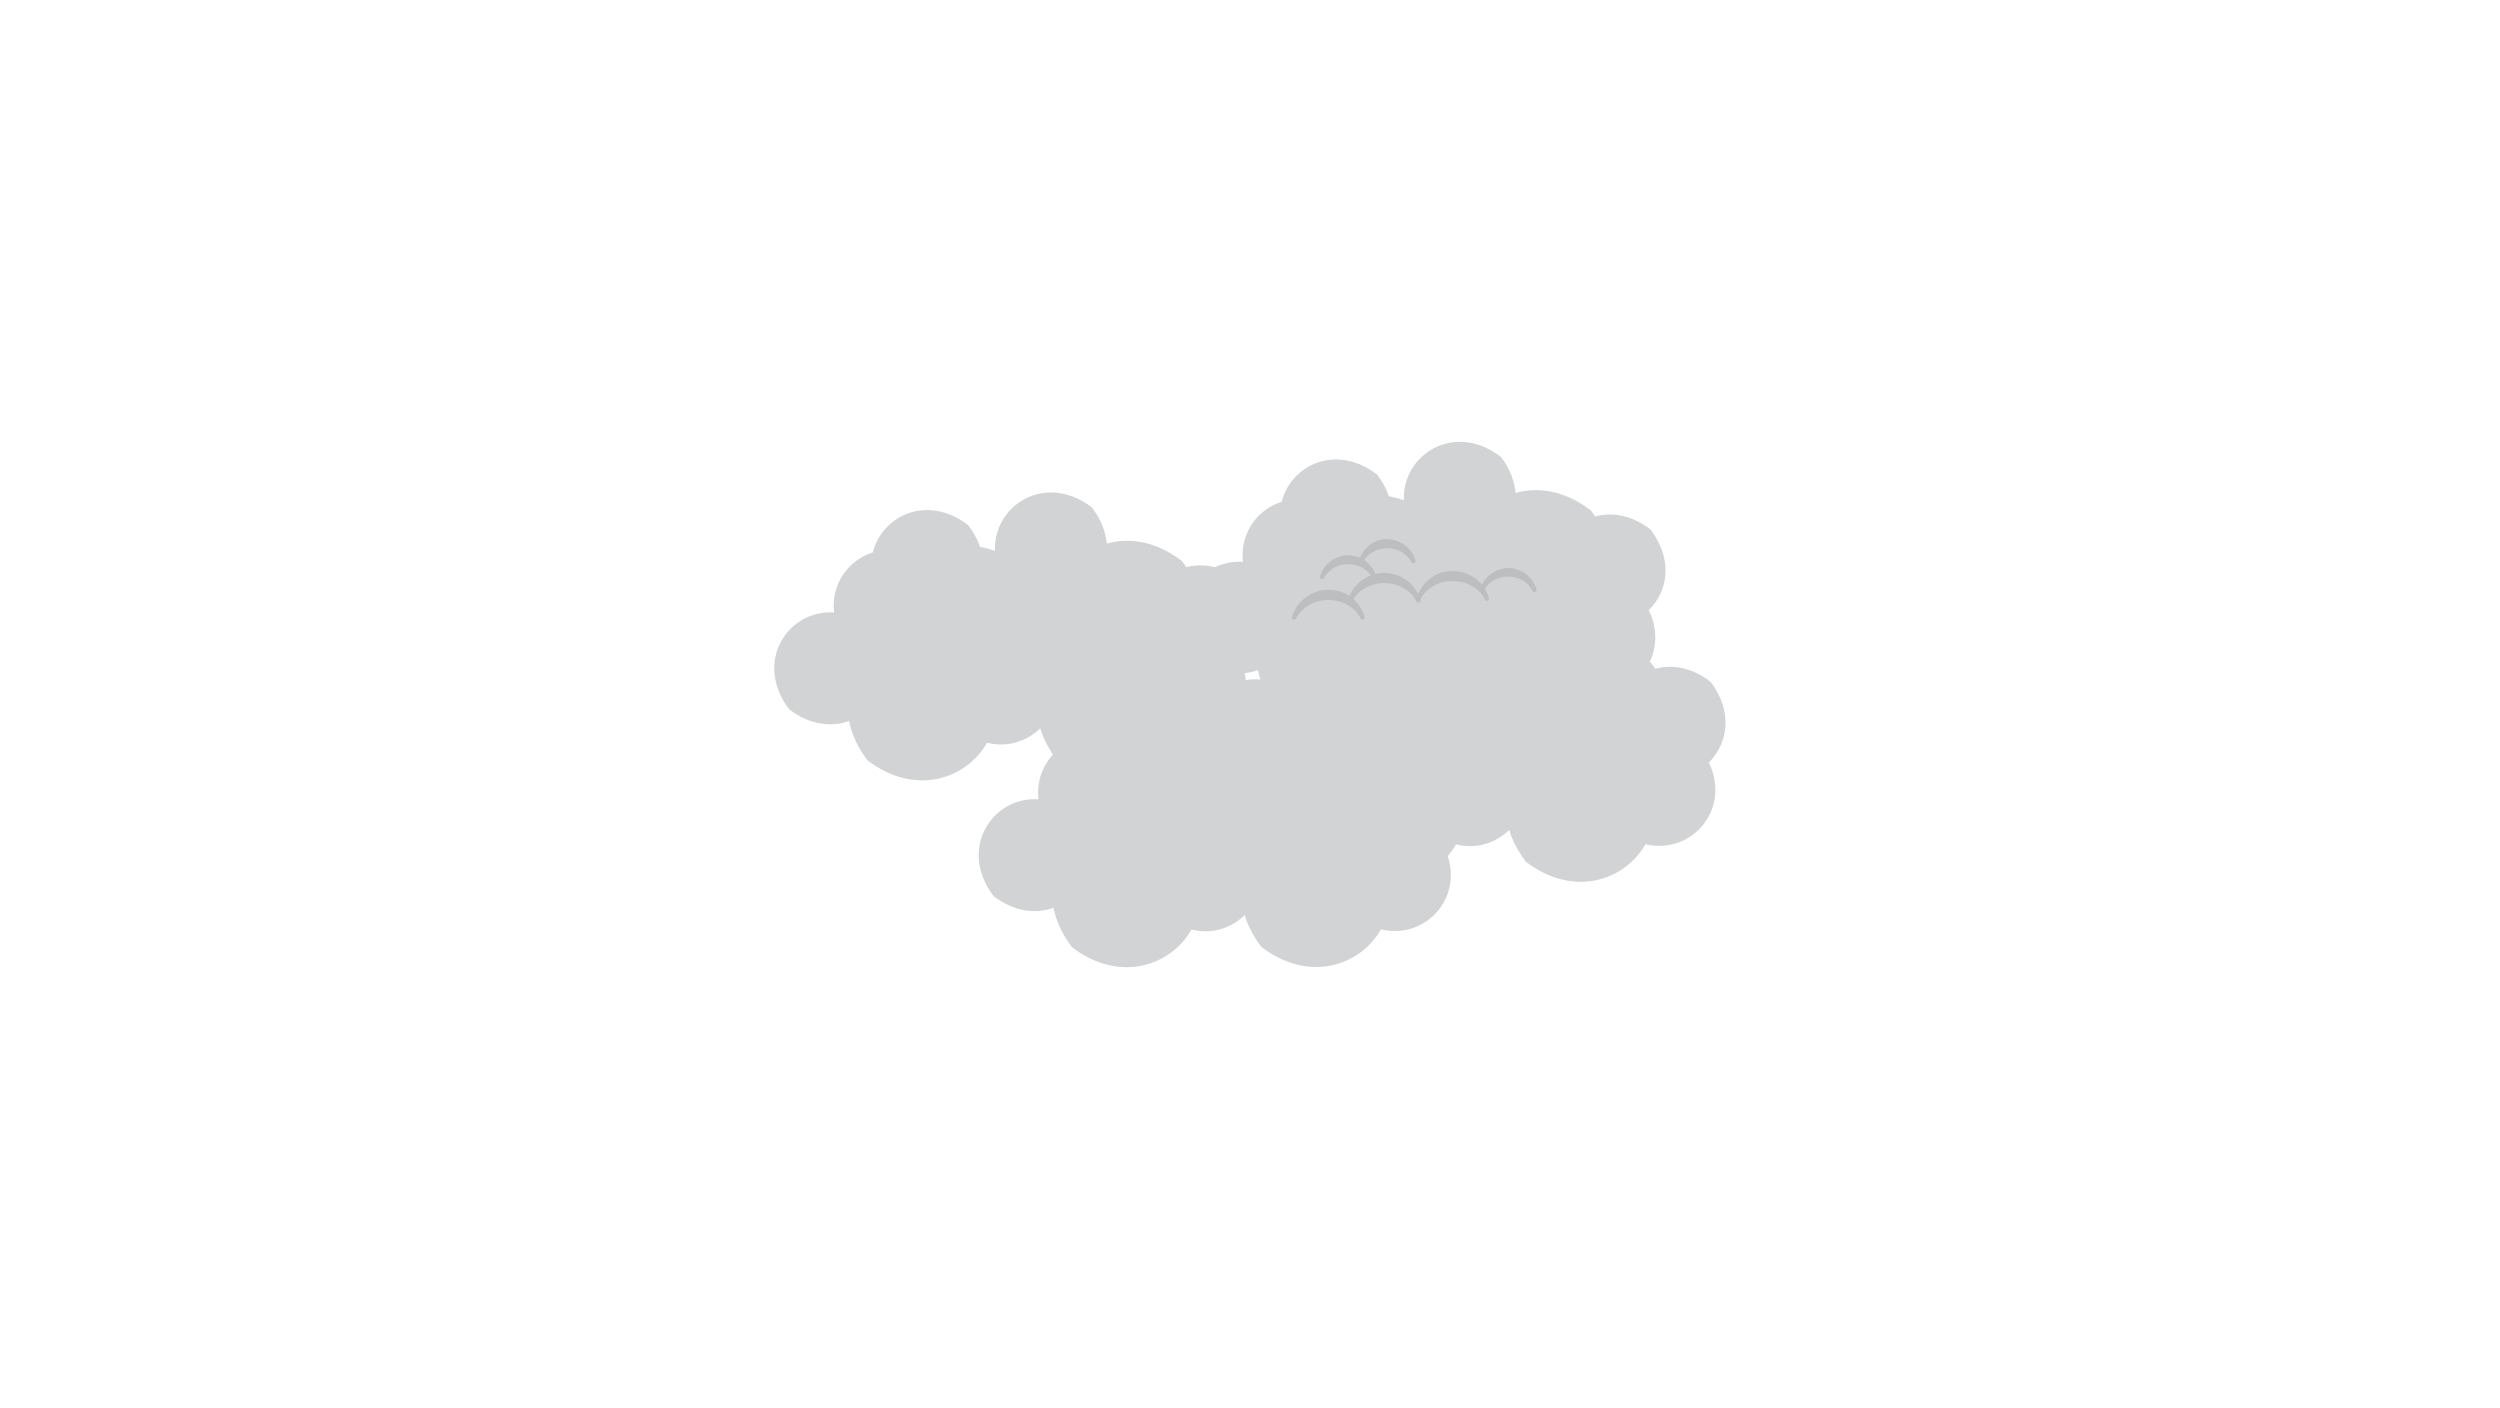 <?xml version="1.0" encoding="utf-8"?>
<!-- Generator: Adobe Illustrator 18.0.0, SVG Export Plug-In . SVG Version: 6.00 Build 0)  -->
<!DOCTYPE svg PUBLIC "-//W3C//DTD SVG 1.1//EN" "http://www.w3.org/Graphics/SVG/1.1/DTD/svg11.dtd">
<svg version="1.1" id="Layer_1" xmlns="http://www.w3.org/2000/svg" xmlns:xlink="http://www.w3.org/1999/xlink" x="0px" y="0px"
	 viewBox="0 0 1136 640" enable-background="new 0 0 1136 640" xml:space="preserve">
<g>
	<g>
		<path fill="#D1D3D4" d="M750,240.6c-8.6-6.6-17.6-8-25.2-5.9c-0.6-1-1.3-2-2.1-2.9c-11.7-8.9-23.8-10.7-34-7.8
			c-0.5-5.3-2.5-10.9-6.7-16.4c-21.3-16.3-44.9-0.9-44.1,19.7c-2.3-0.8-4.6-1.4-6.8-1.8c-1.1-3.3-2.8-6.6-5.4-9.9
			c-18.7-14.3-39.1-4.2-43.3,12.4c-11.2,3.5-19.1,14.6-17.6,27.3c-4.6-0.3-8.9,0.6-12.7,2.4c-4.6-1.1-9-1-13.1,0
			c-0.6-1-1.3-2-2.1-2.9c-11.7-8.9-23.8-10.7-34-7.8c-0.5-5.3-2.5-10.9-6.7-16.4c-21.3-16.3-44.9-0.9-44.1,19.7
			c-2.3-0.8-4.6-1.4-6.8-1.8c-1.1-3.3-2.8-6.6-5.4-9.9c-18.7-14.3-39.1-4.2-43.3,12.4c-11.2,3.5-19.1,14.6-17.6,27.3
			c-20.9-1.4-36.8,22.4-20.4,44c9.4,7.2,19.3,8.2,27.2,5.3c1.2,5.9,3.9,12,8.4,17.9c21.5,16.4,44.8,8.7,54.3-8
			c9.4,2.3,18.2-0.7,24.2-6.6c1.4,4.8,3.9,9.7,7.6,14.5c21.5,16.4,44.8,8.7,54.3-8c19.1,4.6,35.8-12.3,30.9-31.5
			c2.1-0.2,4.2-0.7,6.1-1.4c1.2,5.9,3.9,12,8.4,17.9c21.5,16.4,44.8,8.7,54.3-8c9.4,2.3,18.2-0.7,24.2-6.6c1.4,4.8,3.9,9.7,7.6,14.5
			c21.5,16.4,44.8,8.7,54.3-8c20.9,5,39.1-15.8,28.8-37.1C757.9,268.8,760.4,254.3,750,240.6z"/>
		<g>
			<path fill="#D1D3D4" d="M777.3,309.8c-8.6-6.6-17.6-8-25.2-5.9c-0.6-1-1.3-2-2.1-2.9c-11.7-8.9-23.8-10.7-34-7.8
				c-0.5-5.3-2.5-10.9-6.7-16.4c-21.3-16.3-44.9-0.9-44.1,19.7c-2.3-0.8-4.6-1.4-6.8-1.8c-1.1-3.3-2.8-6.6-5.4-9.9
				c-18.7-14.3-39.1-4.2-43.3,12.4c-11.2,3.5-19.1,14.6-17.6,27.3c-20.9-1.4-36.8,22.4-20.4,44c9.4,7.2,19.3,8.2,27.2,5.3
				c1.2,5.9,3.9,12,8.4,17.9c21.5,16.4,44.8,8.7,54.3-8c9.4,2.3,18.2-0.7,24.2-6.6c1.4,4.8,3.9,9.7,7.6,14.5
				c21.5,16.4,44.8,8.7,54.3-8c20.9,5,39.1-15.8,28.8-37.1C785.1,338,787.7,323.5,777.3,309.8z"/>
		</g>
		<path fill="#D1D3D4" d="M657.1,348.5c-8.6-6.6-17.6-8-25.2-5.9c-0.6-1-1.3-2-2.1-2.9c-11.7-8.9-23.8-10.7-34-7.8
			c-0.5-5.3-2.5-10.9-6.7-16.4c-21.3-16.3-44.9-0.9-44.1,19.7c-2.3-0.8-4.6-1.4-6.8-1.8c-1.1-3.3-2.8-6.6-5.4-9.9
			c-18.7-14.3-39.1-4.2-43.3,12.4c-11.2,3.5-19.1,14.6-17.6,27.3c-20.9-1.4-36.8,22.4-20.4,44c9.4,7.2,19.3,8.2,27.2,5.3
			c1.2,5.9,3.9,12,8.4,17.9c21.5,16.4,44.8,8.7,54.3-8c9.4,2.3,18.2-0.7,24.2-6.6c1.4,4.8,3.9,9.7,7.6,14.5
			c21.5,16.4,44.8,8.7,54.3-8c20.9,5,39.1-15.8,28.8-37.1C665,376.7,667.5,362.1,657.1,348.5z"/>
	</g>
	<path fill="#BCBEC0" d="M698.2,267.8c-1.8-5.7-6.8-9.6-12.8-9.7c-5.2,0.1-9.7,3-12,7.6c-4-4.7-10-7-16.3-6
		c-5.7,0.9-10.4,5-12.7,10.2c-2.9-5.8-8.7-9.5-15.4-9.6c-1.4,0-2.7,0.2-4,0.5c-1.1-2.6-2.8-4.7-5.1-6.3c4.9-7.5,17.3-7.1,21.5,1
		c0.5,1,2.1,0.3,1.8-0.8c-1.7-5.6-6.5-9.3-12.3-9.7c-5.7-0.4-10.8,3.3-12.9,8.4c-7.4-3.1-15.8,0.7-18.2,8.5
		c-0.3,1.1,1.3,1.8,1.8,0.8c4.2-8,16.2-8.5,21.3-1.3c-4.4,1.8-7.8,5.1-9.7,9.4c-9.6-6.3-22.7-1.6-26.1,9.5c-0.3,1.1,1.3,1.8,1.8,0.8
		c5.8-11.3,23.7-11.3,29.4,0c0.5,1,2.1,0.3,1.8-0.8c-1-3.2-2.7-5.9-5.1-8.1c6.5-10.1,23.2-9.6,28.7,1.2c0.5,1,2.1,0.3,1.8-0.8
		c0-0.1,0-0.1-0.1-0.2c5.8-11.2,23.6-11.2,29.4,0.1c0.5,1,2.1,0.3,1.8-0.8c-0.5-1.5-1.1-2.9-1.9-4.2c4.9-7.6,17.4-7.3,21.6,0.9
		C696.9,269.6,698.5,268.9,698.2,267.8z"/>
</g>
</svg>

